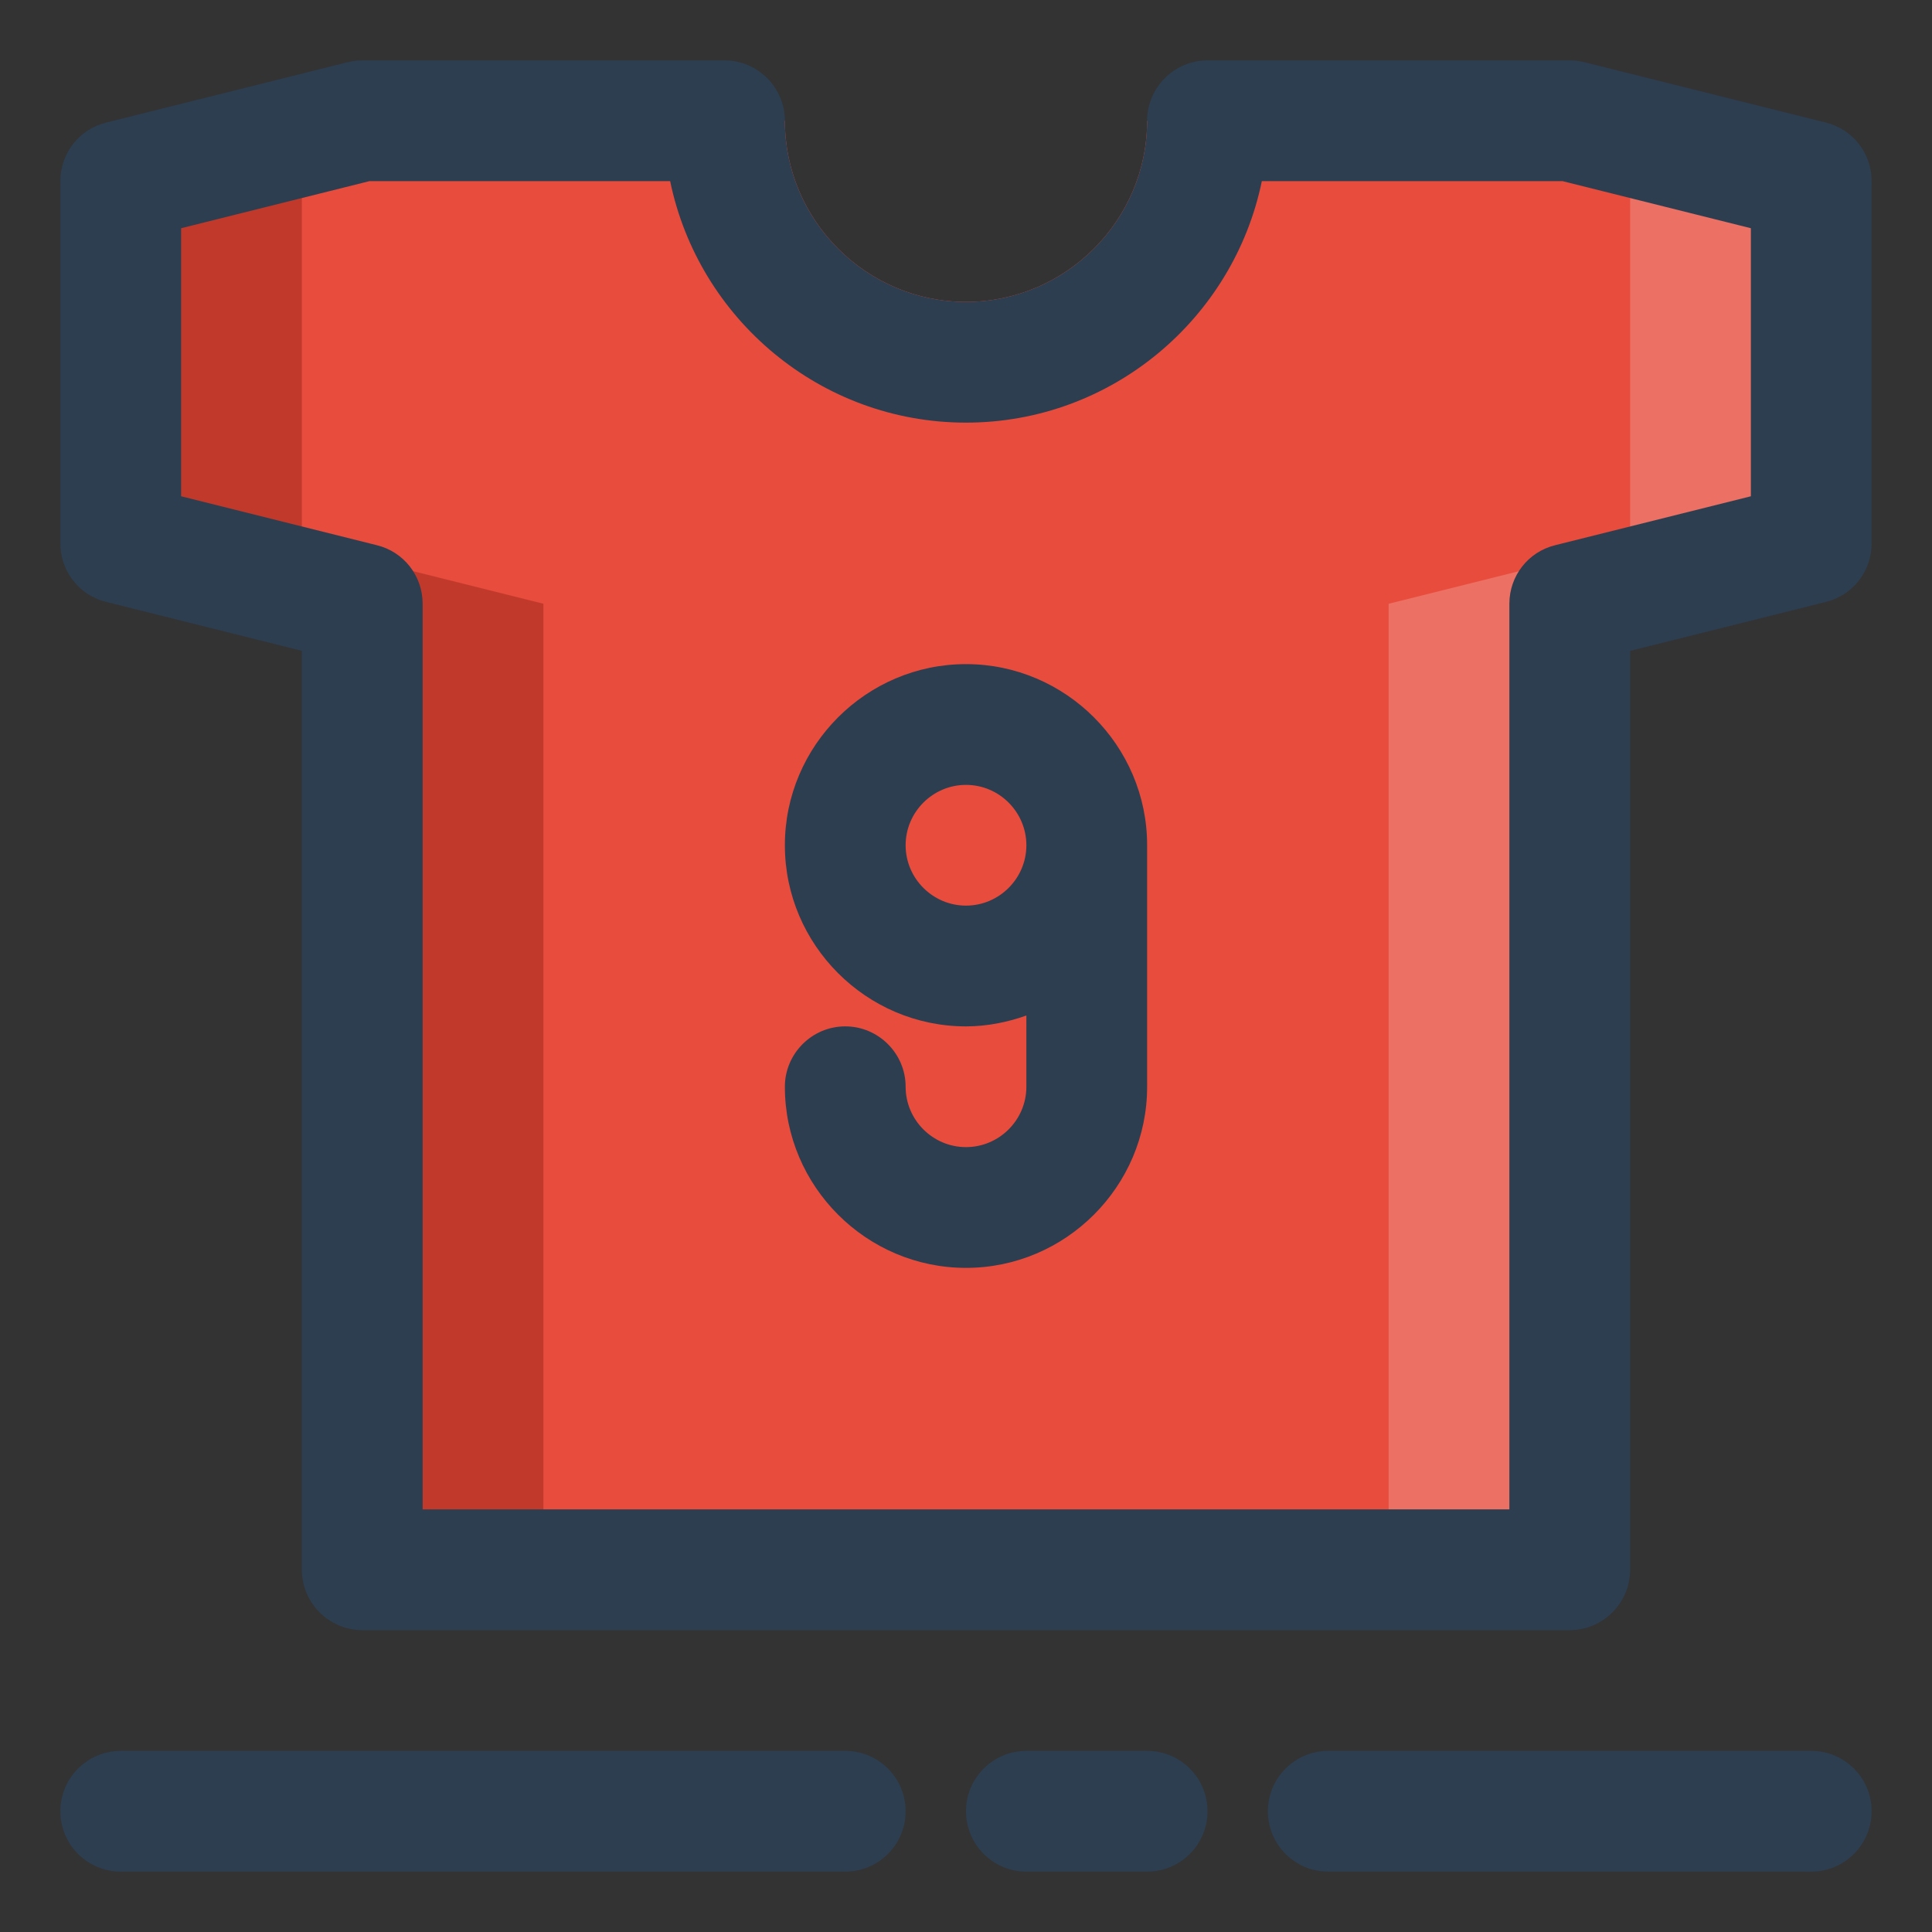 <?xml version="1.0" ?><svg enable-background="new 0 0 32 32" version="1.1" viewBox="0 0 32 32" xml:space="preserve" xmlns="http://www.w3.org/2000/svg" xmlns:xlink="http://www.w3.org/1999/xlink"><rect x="0" y="0" width="32" height="32" fill="#333333" stroke="none"/><g id="grid"/><g id="ball"/><g id="wistle"/><g id="pitch"/><g id="goal"/><g id="socks"/><g id="shoe"/><g id="jersey"><path d="M30,3v6l-4,1v16H6V10L2,9V3l4-1h7c0,1.65,1.35,3,3,3s3-1.35,3-3h7L30,3z" fill="#E74C3C"/><polygon fill="#FFFFFF" opacity="0.2" points="26,2 23,2 27,3 27,9 23,10 23,26 26,26 26,10 30,9 30,3  "/><polygon fill="#C0392B" points="5,9 5,3 9,2 6,2 2,3 2,9 6,10 6,26 9,26 9,10  "/><g><path d="M30.24,2.03l-4-1C26.16,1.01,26.08,1,26,1h-6c-0.55,0-1,0.45-1,1c0,1.65-1.35,3-3,3s-3-1.35-3-3    c0-0.55-0.45-1-1-1H6C5.92,1,5.84,1.01,5.76,1.03l-4,1C1.31,2.14,1,2.54,1,3v6c0,0.46,0.31,0.86,0.76,0.97L5,10.78V26    c0,0.55,0.45,1,1,1h20c0.55,0,1-0.45,1-1V10.78l3.24-0.81C30.69,9.86,31,9.46,31,9V3C31,2.54,30.69,2.14,30.24,2.03z M16,7    c2.41,0,4.43-1.72,4.9-4h4.98L29,3.78v4.44l-3.24,0.81C25.31,9.14,25,9.54,25,10v15H7V10c0-0.46-0.31-0.86-0.76-0.97L3,8.22V3.78    L6.12,3h4.98C11.57,5.28,13.59,7,16,7z" fill="#2C3E50"/><path d="M16,11c-1.65,0-3,1.35-3,3s1.35,3,3,3c0.35,0,0.69-0.07,1-0.18V18c0,0.55-0.45,1-1,1s-1-0.45-1-1    s-0.45-1-1-1s-1,0.45-1,1c0,1.65,1.35,3,3,3s3-1.35,3-3v-4C19,12.35,17.65,11,16,11z M16,15c-0.55,0-1-0.45-1-1s0.45-1,1-1    s1,0.45,1,1S16.55,15,16,15z" fill="#2C3E50"/><path d="M30,29h-8c-0.552,0-1,0.448-1,1s0.448,1,1,1h8c0.552,0,1-0.448,1-1S30.552,29,30,29z" fill="#2C3E50"/><path d="M19,29h-2c-0.552,0-1,0.448-1,1s0.448,1,1,1h2c0.552,0,1-0.448,1-1S19.552,29,19,29z" fill="#2C3E50"/><path d="M14,29H2c-0.552,0-1,0.448-1,1s0.448,1,1,1h12c0.552,0,1-0.448,1-1S14.552,29,14,29z" fill="#2C3E50"/></g></g><g id="bottle"/><g id="shorts"/><g id="corner"/><g id="winner"/><g id="trophy"/><g id="substitution"/><g id="medal_award"/><g id="strategy"/><g id="card"/><g id="gloves"/><g id="stadium"/><g id="keeper"/><g id="time"/><g id="horns"/><g id="flag"/><g id="referee"/><g id="player"/><g id="injury"/><g id="supporter"/><g id="coach"/><g id="cone"/><g id="captain"/><g id="match"/><g id="score"/><g id="celender"/><g id="grass"/><g id="game"/><g id="subsitutions"/><g id="bench"/></svg>